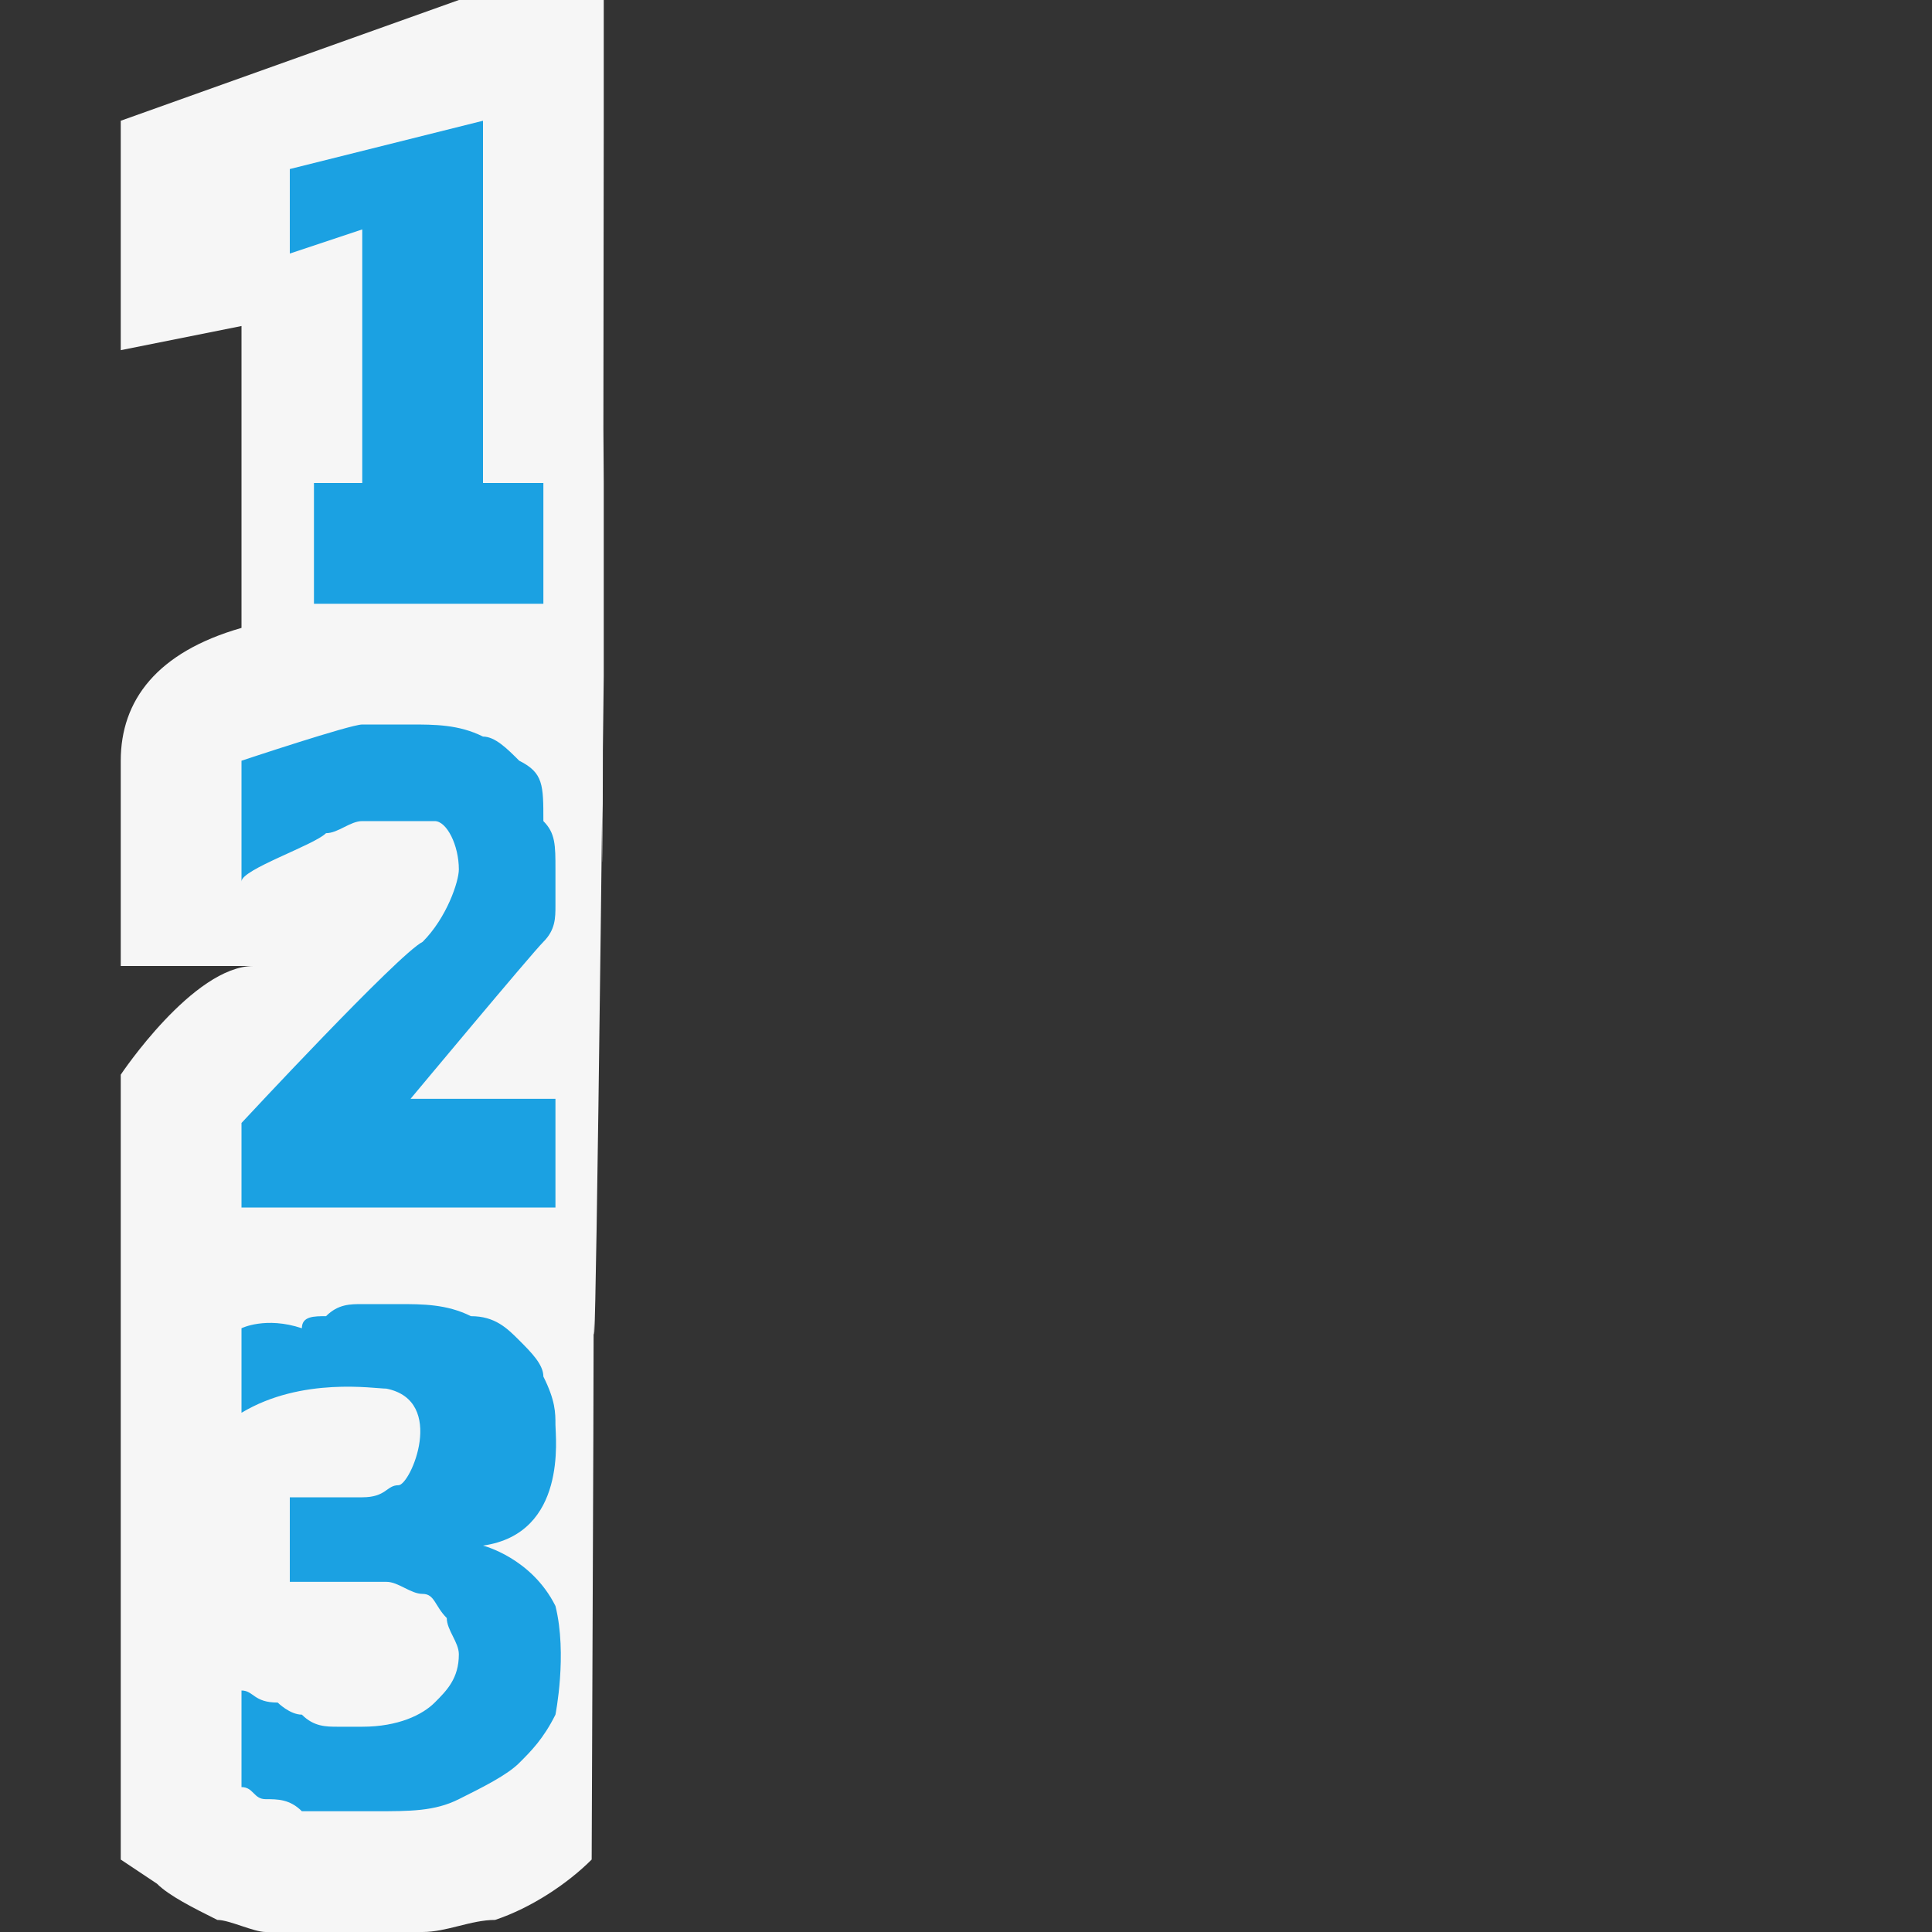 <?xml version="1.0" encoding="UTF-8" standalone="no"?>
<svg
   xmlns:dc="http://purl.org/dc/elements/1.1/"
   xmlns:cc="http://creativecommons.org/ns#"
   xmlns:rdf="http://www.w3.org/1999/02/22-rdf-syntax-ns#"
   xmlns:svg="http://www.w3.org/2000/svg"
   xmlns="http://www.w3.org/2000/svg"
   xmlns:sodipodi="http://sodipodi.sourceforge.net/DTD/sodipodi-0.dtd"
   xmlns:inkscape="http://www.inkscape.org/namespaces/inkscape"
   viewBox="0 0 16 16"
   version="1.1"
   id="svg8"
   sodipodi:docname="OrderedList_16x.svg"
   inkscape:version="0.92.3 (2405546, 2018-03-11)"
   inkscape:export-filename="E:\TMP\Edi\ShowLineNumbers\Light\ShowLineNumbers_256x.png"
   inkscape:export-xdpi="1536"
   inkscape:export-ydpi="1536">
  <rect x="0" y="0" width="16" height="16" fill="#333333" stroke="none"/>
  <defs
     id="defs12" />
  <sodipodi:namedview
     pagecolor="#ffffff"
     bordercolor="#666666"
     borderopacity="1"
     objecttolerance="10"
     gridtolerance="10"
     guidetolerance="10"
     inkscape:pageopacity="0"
     inkscape:pageshadow="2"
     inkscape:window-width="3840"
     inkscape:window-height="2104"
     id="namedview10"
     showgrid="false"
     inkscape:zoom="83.4386"
     inkscape:cx="10.039854"
     inkscape:cy="7.3033228"
     inkscape:window-x="-16"
     inkscape:window-y="-16"
     inkscape:window-maximized="1"
     inkscape:current-layer="svg8" />
  <style
     id="style2">.icon-canvas-transparent{opacity:0;fill:#f6f6f6}.icon-vs-out{fill:#f6f6f6}.icon-vs-bg{fill:#424242}.icon-vs-blue{fill:#1ba1e2}</style>
  <path
     class="icon-canvas-transparent"
     d="M16 16H0V0h16v16z"
     id="canvas" />
  <path
     class="icon-vs-out"
     d="M 5,4 V 5.6 C 4.853,18.376 4.954,2.934 4.9,15.4 4.7,15.6 4.4,15.8 4.1,15.9 3.9,15.9 3.7,16 3.5,16 H 2.2 C 2.1,16 1.9,15.9 1.8,15.9 1.6,15.8 1.4,15.7 1.3,15.6 L 1,15.4 V 8.9 C 1,8.9 1.6,8 2.1,8 H 1 V 6.3 C 1,5.8 1.3,5.4 2,5.2 V 2.7 L 1,2.9 V 1 L 3.8,0 H 5 V 1 C 4.987,15.264 4.977,-0.398 5,4 Z"
     id="outline"
     inkscape:connector-curvature="0"
     style="fill:#f6f6f6"
     sodipodi:nodetypes="ccccssccccccscccccccc" />
  <path
     class="icon-vs-blue"
     d="M4.5 5V4H4V1l-1.6.4v.7l.6-.2V4h-.4v1h1.9zM3.4 9.1s1-1.2 1.1-1.3c.1-.1.1-.2.1-.3v-.3c0-.2 0-.3-.1-.4 0-.3 0-.4-.2-.5-.1-.1-.2-.2-.3-.2-.2-.1-.4-.1-.6-.1H3c-.1 0-1 .3-1 .3v1c0-.1.6-.3.7-.4.1 0 .2-.1.3-.1h.6c.1 0 .2.2.2.4 0 .1-.1.4-.3.6C3.3 7.9 2 9.3 2 9.3v.7h2.6v-.9H3.4zm1.2 4.2c-.2-.4-.6-.5-.6-.5.7-.1.6-.9.6-1 0-.1 0-.2-.1-.4 0-.1-.1-.2-.2-.3-.1-.1-.2-.2-.4-.2-.2-.1-.4-.1-.6-.1H3c-.1 0-.2 0-.3.1-.1 0-.2 0-.2.1-.3-.1-.5 0-.5 0v.7c.5-.3 1.1-.2 1.2-.2.5.1.2.8.1.8s-.1.1-.3.1H2.4v.7h.8c.1 0 .2.1.3.1.1 0 .1.1.2.2 0 .1.1.2.1.3 0 .2-.1.3-.2.4-.1.1-.3.2-.6.2h-.2c-.1 0-.2 0-.3-.1-.1 0-.2-.1-.2-.1-.2 0-.2-.1-.3-.1v.8c.1 0 .1.1.2.1s.2 0 .3.1h.6c.3 0 .5 0 .7-.1.2-.1.4-.2.5-.3.1-.1.2-.2.3-.4 0 0 .1-.5 0-.9z"
     id="colorImportance" />
</svg>
